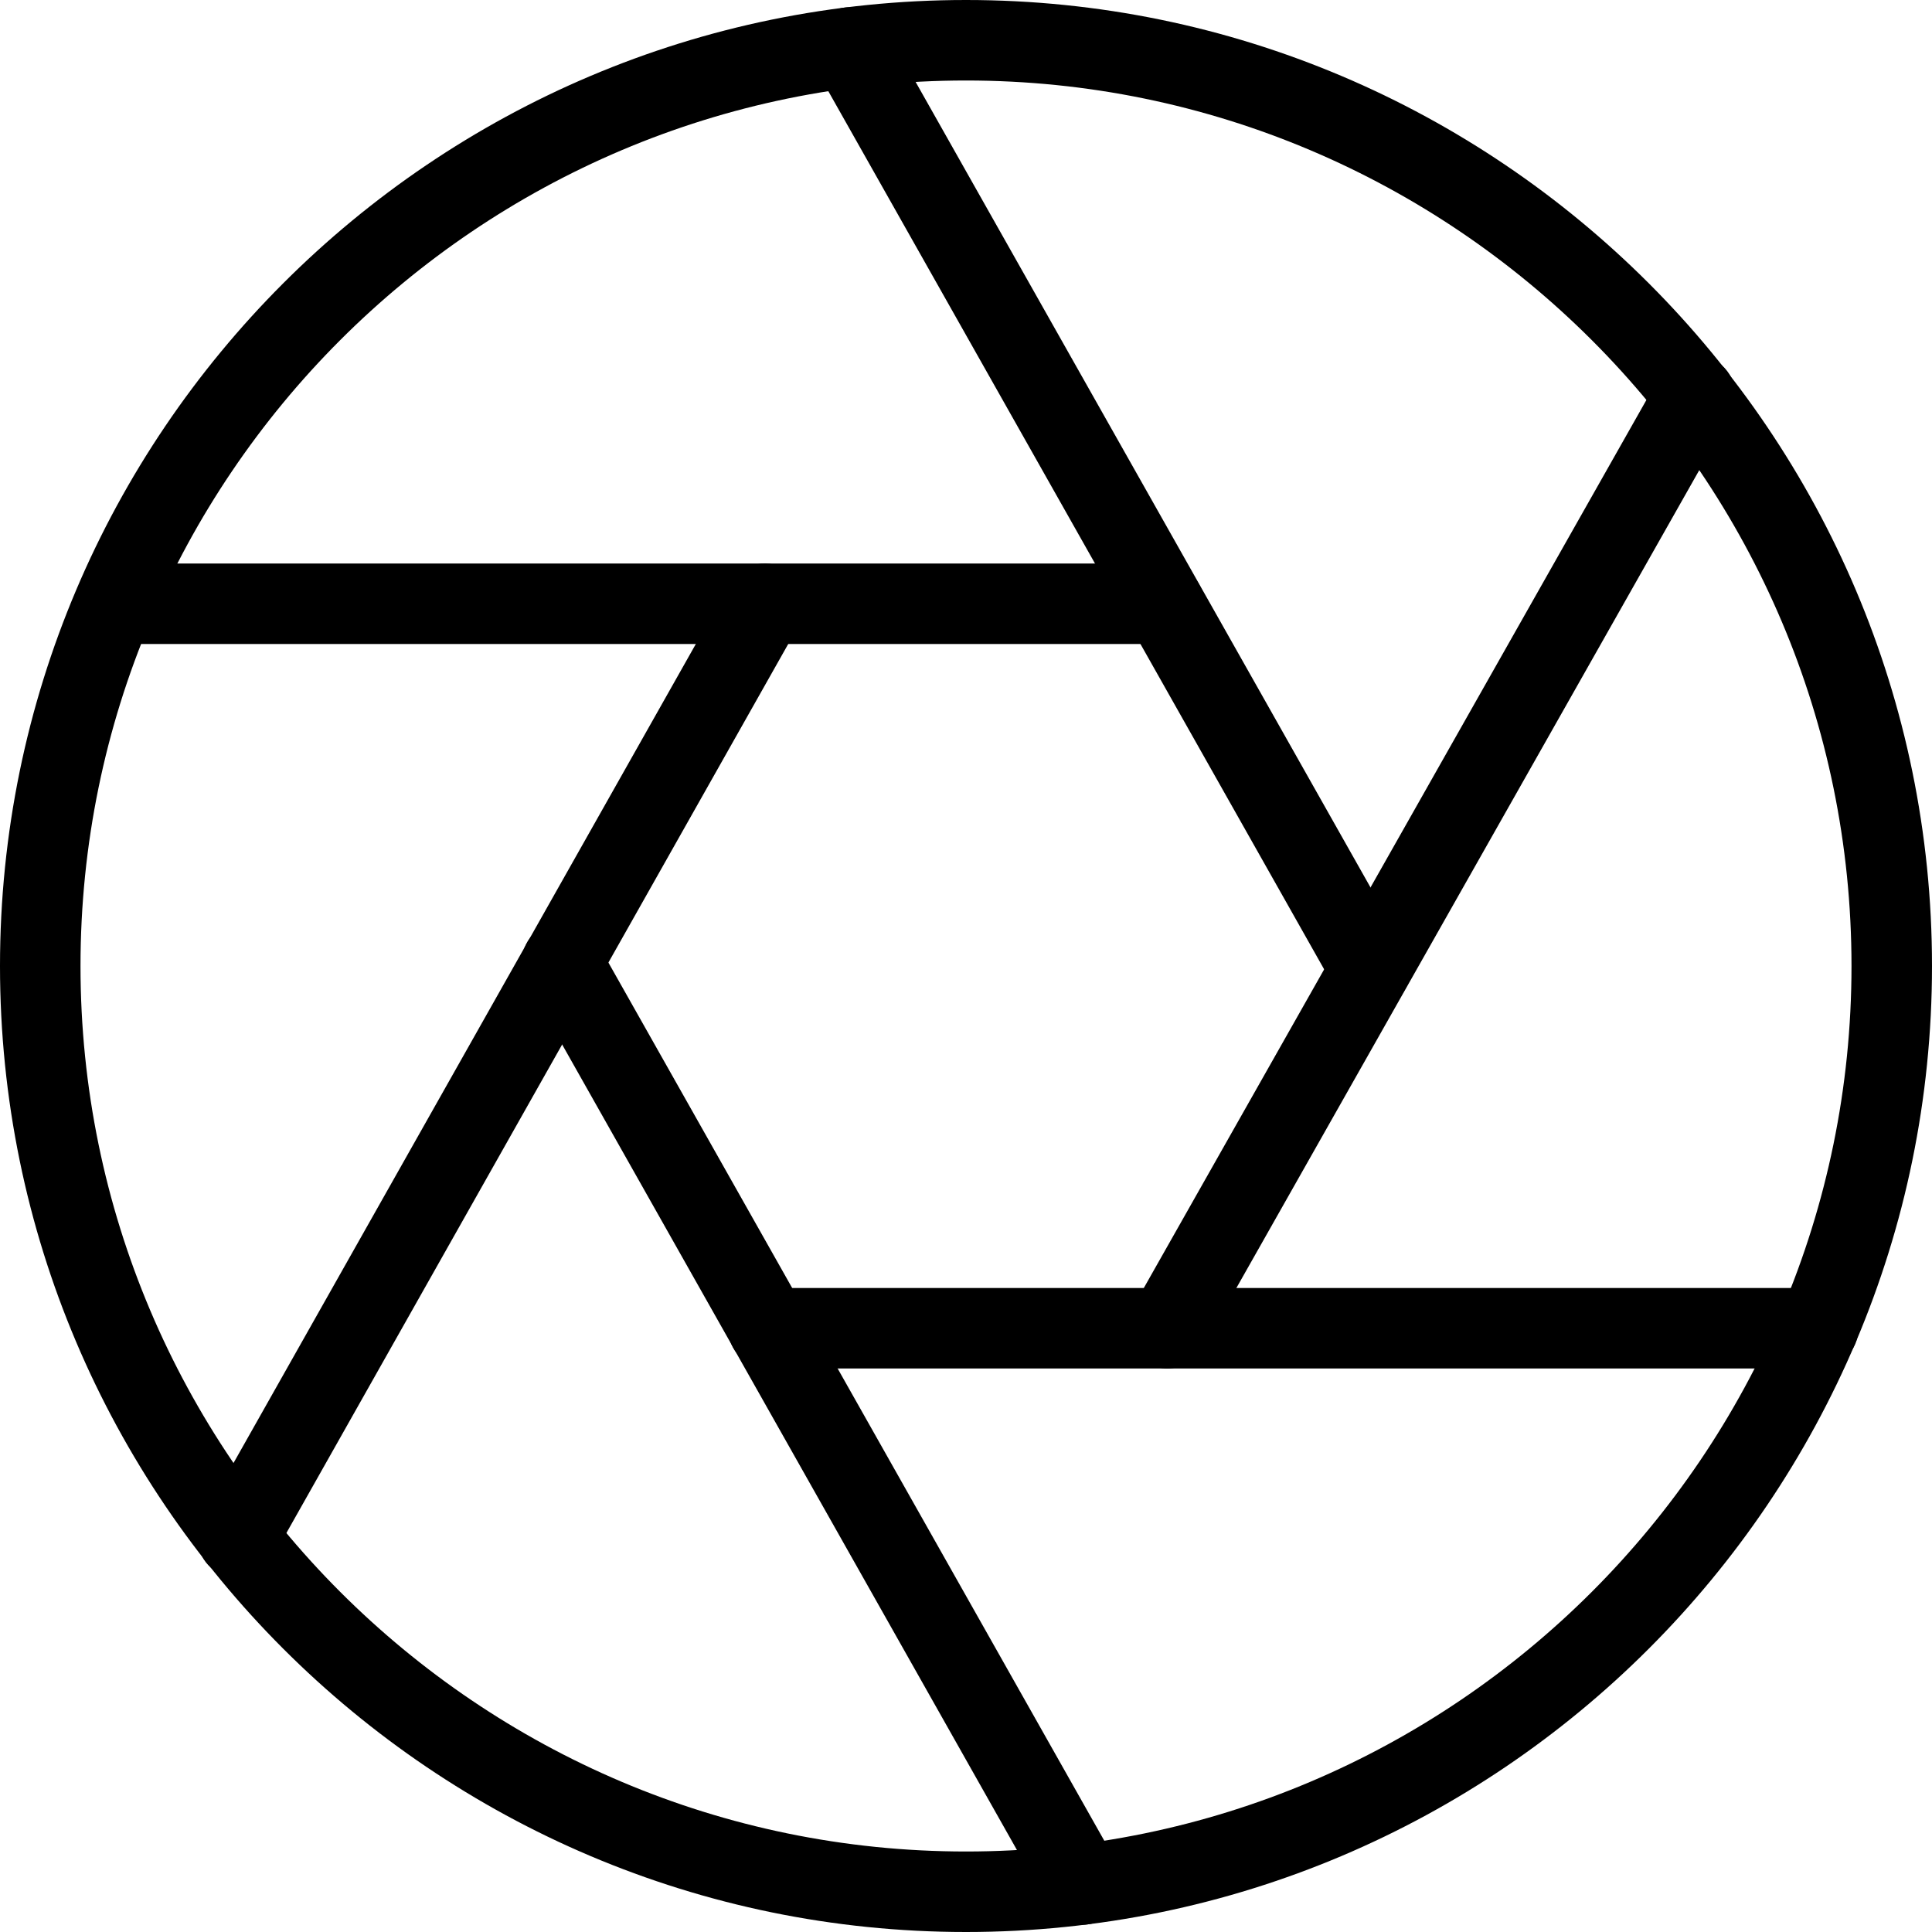 <?xml version="1.0" encoding="iso-8859-1"?>
<!-- Generator: Adobe Illustrator 19.2.1, SVG Export Plug-In . SVG Version: 6.00 Build 0)  -->
<svg version="1.1" xmlns="http://www.w3.org/2000/svg" xmlns:xlink="http://www.w3.org/1999/xlink" x="0px" y="0px"
	 viewBox="0 0 24 24" style="enable-background:new 0 0 24 24;" xml:space="preserve">
<g id="Flag">
</g>
<g id="Umbrella">
</g>
<g id="Briefcase">
</g>
<g id="Box">
</g>
<g id="Magnet">
</g>
<g id="Percent">
</g>
<g id="Rocket">
</g>
<g id="Share">
</g>
<g id="Transmitter">
</g>
<g id="Record_2">
</g>
<g id="Record_1">
</g>
<g id="Anchor">
</g>
<g id="Airplane">
</g>
<g id="Car">
</g>
<g id="Newsfeed">
</g>
<g id="Wifi_Tethering">
</g>
<g id="No_Wifi_Tethering">
</g>
<g id="Bar_Chart_2">
</g>
<g id="Shop">
</g>
<g id="Alarm">
</g>
<g id="Sim_Card">
</g>
<g id="Radar">
</g>
<g id="Hand_2">
</g>
<g id="Palette">
</g>
<g id="Cake">
</g>
<g id="Blende">
	<g>
		<g>
			<path d="M12,24C5.383,24,0,18.617,0,12S5.383,0,12,0s12,5.383,12,12S18.617,24,12,24z M12,1C5.935,1,1,5.935,1,12s4.935,11,11,11
				s11-4.935,11-11S18.065,1,12,1z"/>
		</g>
		<g>
			<path d="M22.586,17H9.544c-0.276,0-0.5-0.224-0.5-0.5s0.224-0.5,0.5-0.5h13.042c0.276,0,0.5,0.224,0.5,0.5S22.862,17,22.586,17z"
				/>
		</g>
		<g>
			<path d="M13.449,23.909c-0.174,0-0.344-0.092-0.436-0.254L6.546,12.201c-0.136-0.24-0.051-0.546,0.189-0.682
				c0.239-0.136,0.546-0.052,0.682,0.189l6.468,11.454c0.136,0.24,0.051,0.546-0.189,0.682
				C13.617,23.889,13.533,23.909,13.449,23.909z"/>
		</g>
		<g>
			<path d="M2.952,19.6c-0.084,0-0.168-0.021-0.246-0.064c-0.24-0.136-0.325-0.44-0.189-0.682l6.548-11.6
				C9.2,7.013,9.506,6.93,9.746,7.064c0.24,0.136,0.325,0.44,0.189,0.682l-6.548,11.6C3.296,19.508,3.126,19.6,2.952,19.6z"/>
		</g>
		<g>
			<path d="M14.456,8H1.436c-0.276,0-0.5-0.224-0.5-0.5S1.159,7,1.436,7h13.021c0.276,0,0.5,0.224,0.5,0.5S14.732,8,14.456,8z"/>
		</g>
		<g>
			<path d="M17.022,12.538c-0.174,0-0.344-0.092-0.436-0.254L10.122,0.836c-0.136-0.24-0.051-0.546,0.189-0.682
				c0.239-0.135,0.545-0.052,0.682,0.189l6.465,11.448c0.136,0.24,0.051,0.546-0.189,0.682
				C17.19,12.518,17.106,12.538,17.022,12.538z"/>
		</g>
		<g>
			<path d="M14.5,17c-0.084,0-0.169-0.021-0.246-0.064c-0.24-0.137-0.325-0.441-0.189-0.682l6.558-11.587
				c0.138-0.242,0.443-0.325,0.682-0.189c0.24,0.137,0.325,0.441,0.189,0.682l-6.558,11.587C14.843,16.909,14.674,17,14.5,17z"/>
		</g>
	</g>
</g>
<g id="Feather_Pen">
</g>
<g id="Ticket">
</g>
<g id="Medal">
</g>
<g id="Mouse_Pointer_1">
</g>
<g id="Mouse_Pointer_2">
</g>
<g id="Fingerprint">
</g>
<g id="Earth">
</g>
</svg>
